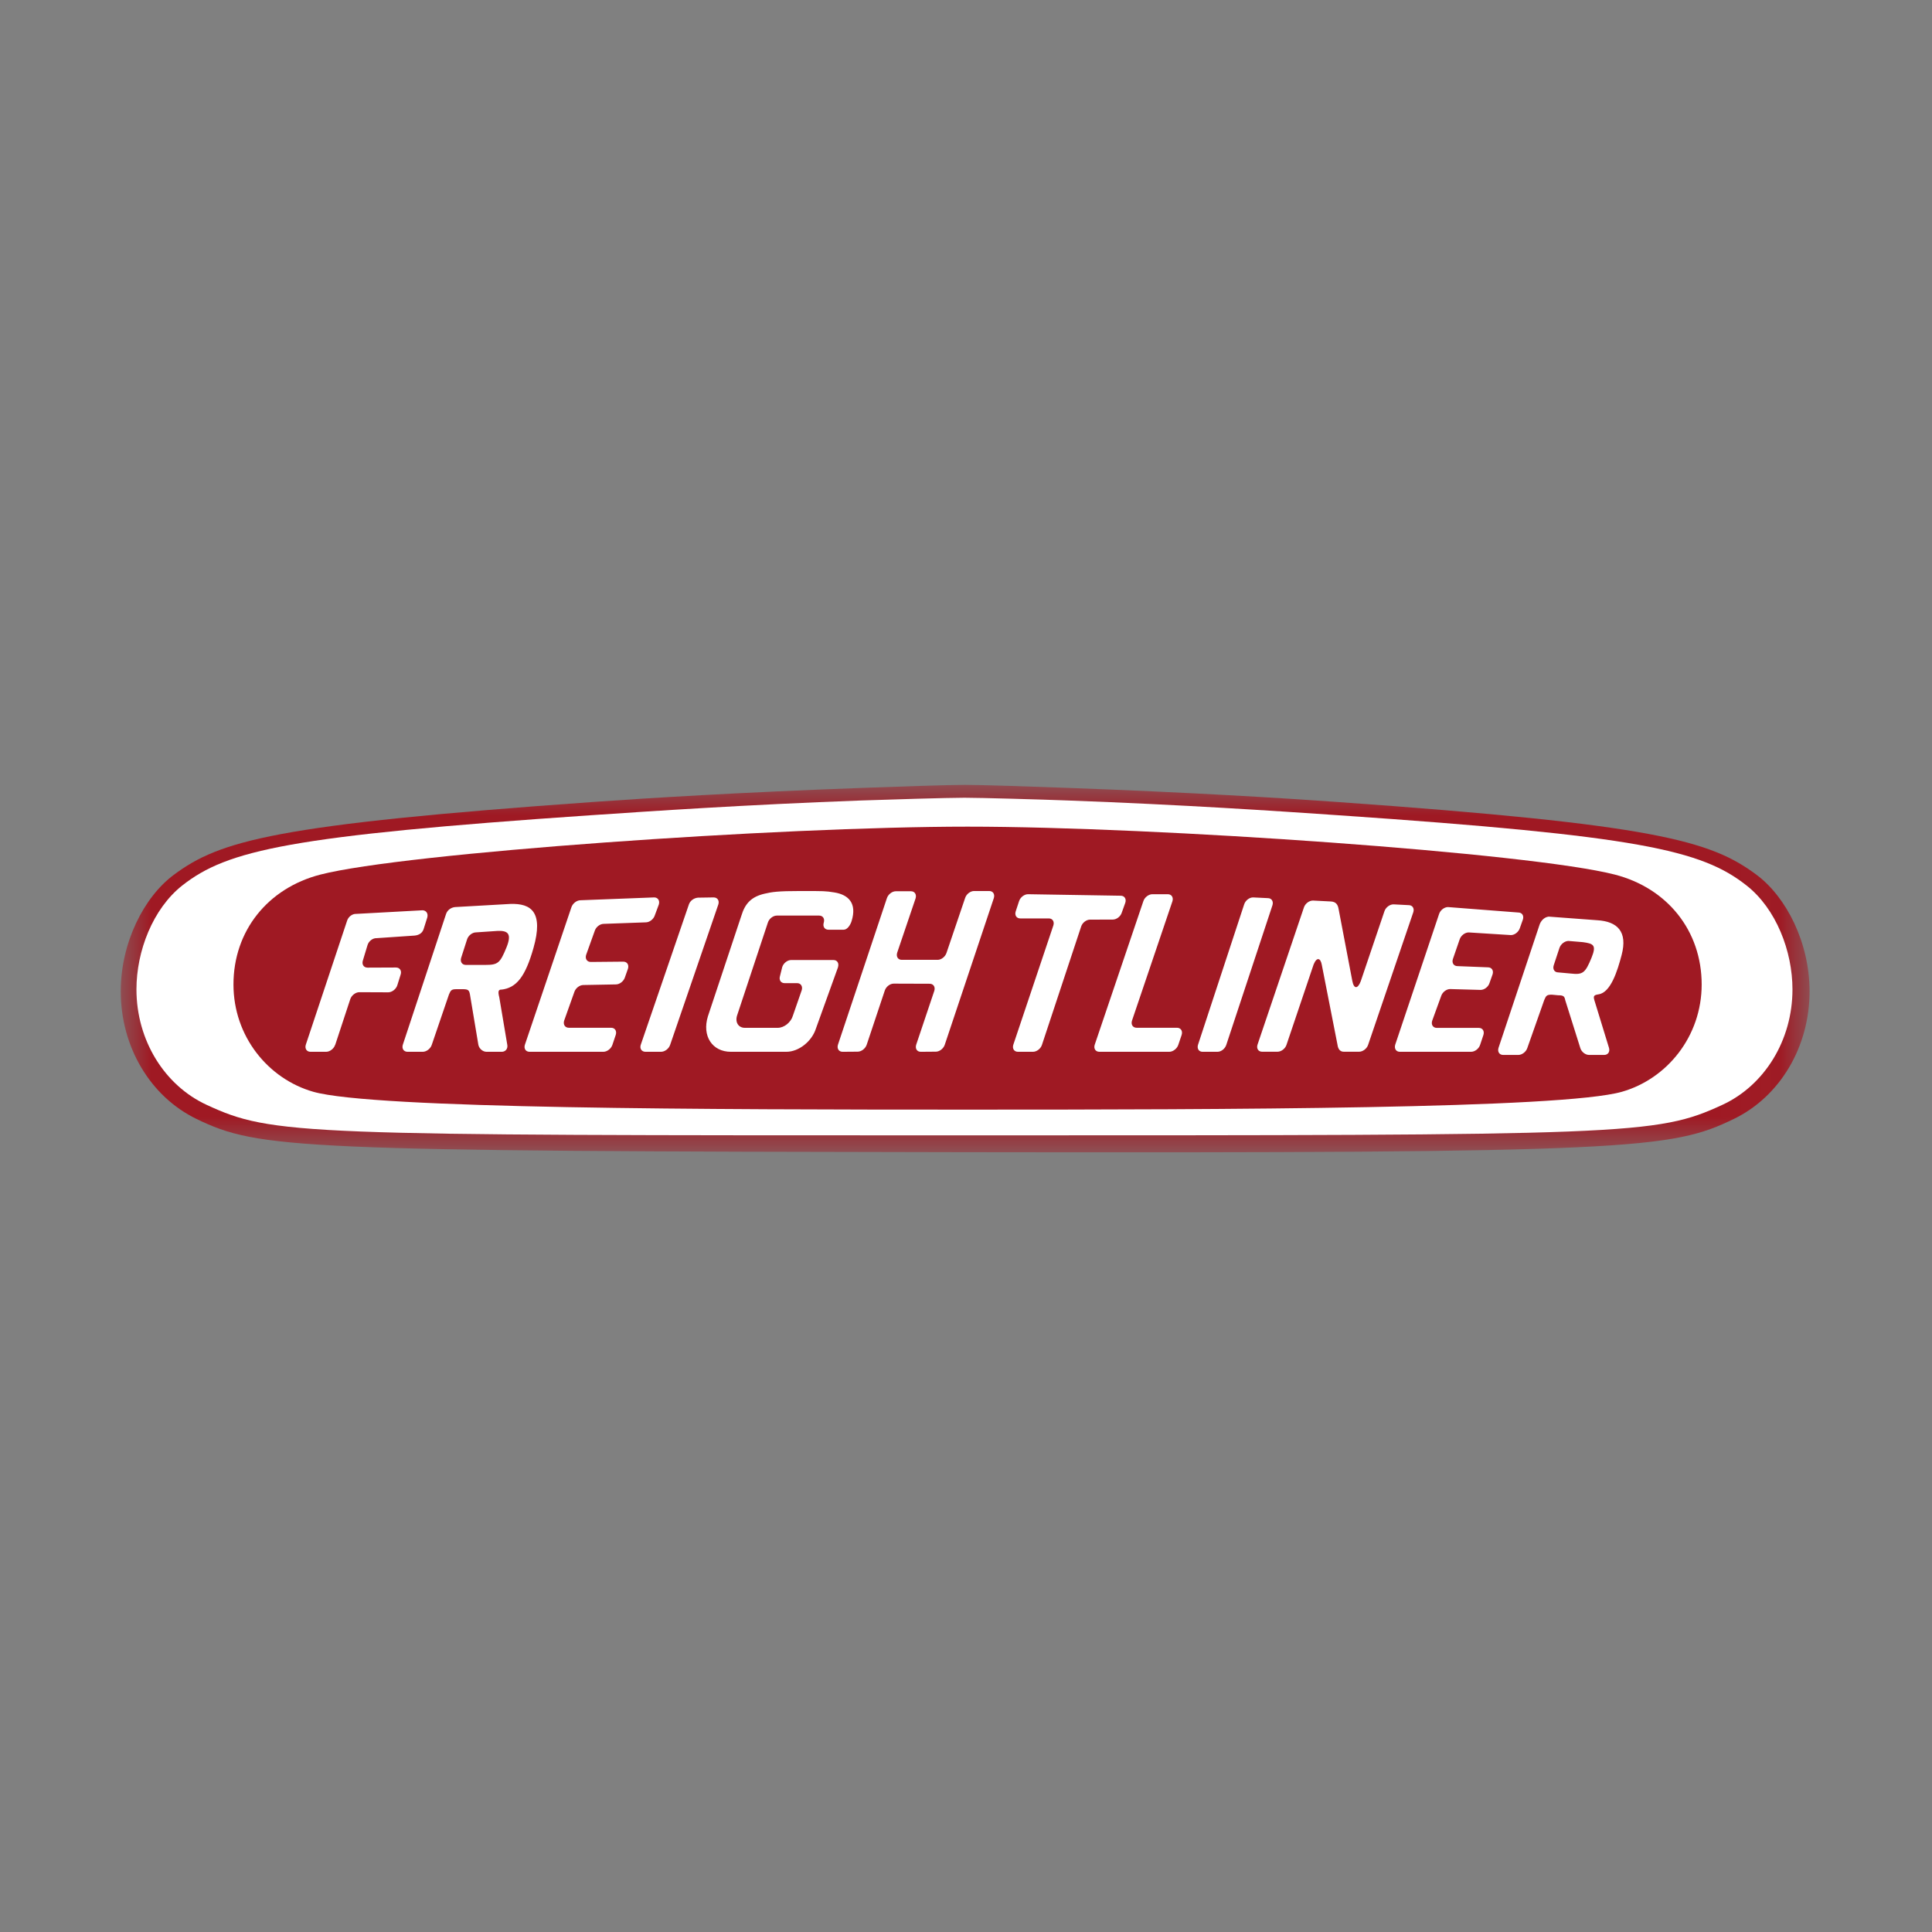 <svg xmlns="http://www.w3.org/2000/svg" xmlns:xlink="http://www.w3.org/1999/xlink" width="24" height="24" viewBox="0 0 32 32">
    <rect x="0" y="0" width="32" height="32" fill="#808080" stroke="none"/>
    <defs>
        <path id="6zpda6wcja" d="M0 0L27.972 0 27.972 6.086 0 6.086z"/>
    </defs>
    <g fill="none" fill-rule="evenodd">
        <g>
            <g>
                <g>
                    <g transform="translate(-421 -24) translate(421 24) translate(2 13)">
                        <mask id="5ypd5bxqcb" fill="#fff">
                            <use xlink:href="#6zpda6wcja"/>
                        </mask>
                        <path fill="#9F1923" fill-rule="nonzero" d="M13.986 6.084c11.072.017 11.698-.05 12.732-.551.762-.37 1.254-1.19 1.254-2.114 0-.807-.385-1.56-.875-1.927-.762-.57-1.683-.836-6.966-1.21-.876-.062-2.405-.158-4.469-.233C15.044.026 14.259 0 13.986 0c-.273 0-1.059.026-1.676.049-2.064.075-3.593.171-4.47.233C2.56.656 1.638.922.876 1.492.385 1.858 0 2.612 0 3.419c0 .925.492 1.744 1.254 2.114 1.034.501 1.66.534 12.732.551" mask="url(#5ypd5bxqcb)"/>
                    </g>
                    <path fill="#FFF" fill-rule="nonzero" d="M13.974 5.805c11.024 0 11.461-.001 12.553-.505.698-.322 1.162-1.069 1.162-1.912 0-.635-.271-1.336-.76-1.721-.747-.59-1.792-.824-6.762-1.164-1.02-.07-2.565-.174-4.47-.244-.434-.017-1.464-.046-1.723-.046-.259 0-1.289.03-1.722.046-1.905.07-3.45.175-4.47.244-4.97.34-6.015.574-6.764 1.164C.531 2.052.26 2.753.26 3.387c0 .844.465 1.591 1.163 1.913 1.09.504 1.529.505 12.552.505" transform="translate(-421 -24) translate(421 24) translate(2 13)"/>
                    <path fill="#9F1923" fill-rule="nonzero" d="M14.026.692c3.135 0 9.33.436 10.721.794.869.224 1.438.93 1.438 1.82 0 .86-.574 1.563-1.32 1.777-.996.284-6.624.296-10.839.296-4.215 0-9.842-.012-10.838-.296-.747-.214-1.321-.917-1.321-1.777 0-.89.57-1.596 1.439-1.82 1.39-.358 7.586-.794 10.72-.794" transform="translate(-421 -24) translate(421 24) translate(2 13)"/>
                    <path fill="#FFF" fill-rule="nonzero" d="M11.88 3.018c.02-.065-.013-.117-.076-.117h-.7c-.062 0-.128.052-.148.117l-.037.149c-.02.064.014.117.076.117h.208c.06 0 .096.052.076.117l-.147.424c-.033.11-.145.199-.25.199h-.545c-.105 0-.163-.09-.13-.2l.511-1.542c.02-.065.087-.117.148-.117h.702c.062 0 .096.052.076.117-.02.065.015.117.077.117h.253c.062 0 .113-.081.132-.146.088-.286-.045-.434-.29-.472-.143-.023-.166-.023-.553-.023-.388 0-.475.016-.598.044-.217.05-.323.159-.385.363l-.555 1.669c-.1.324.071.587.38.587h.92c.205 0 .423-.173.49-.387l.366-1.016zm2.581-1.143c.02-.065-.014-.117-.076-.117h-.252c-.061 0-.128.052-.148.117l-.307.905c-.02.065-.086.118-.148.118h-.594c-.062 0-.096-.053-.076-.118l.305-.9c.02-.065-.015-.118-.076-.118h-.252c-.062 0-.128.053-.148.117l-.81 2.425c-.02.064.015.117.077.117l.25-.002c.063 0 .129-.053.15-.117l.298-.893c.02-.065.086-.117.148-.117l.596.002c.062 0 .097.052.077.117l-.3.893c-.02.064.013.117.076.117l.25-.002c.062 0 .128-.053.148-.117l.812-2.427zm3.056 2.429c-.02.064-.088.117-.15.117h-1.158c-.063 0-.098-.053-.077-.117l.805-2.376c.02-.065.088-.117.15-.117h.255c.063 0 .097.052.077.117l-.67 1.978c-.02.065.015.117.078.117h.668c.063 0 .097.053.077.118l-.055.163zm4.976-.279c.063 0 .097.052.077.117l-.054.162c-.02.065-.087.117-.15.117h-1.18c-.062 0-.096-.052-.077-.117l.726-2.163c.02-.065.086-.117.149-.117l1.163.09c.063 0 .097.051.077.116l-.05.141c-.02.064-.086.117-.148.117l-.7-.044c-.062 0-.13.052-.15.117l-.112.325c-.02.064.015.116.077.116l.504.02c.063 0 .097.052.077.116l-.05.141c-.019.065-.086.117-.148.117l-.506-.014c-.061 0-.128.052-.148.116l-.149.41c-.02.065.015.117.077.117h.695zM8.122 4.023c.063 0 .097.052.077.117l-.055.164c-.02.064-.088.117-.15.117H6.771c-.063 0-.098-.053-.077-.117l.77-2.276c.021-.064.088-.117.151-.117l1.22-.047c.062 0 .097.053.077.118l-.066.178c-.02.065-.088.117-.15.117L8 2.302c-.063 0-.13.052-.15.118l-.142.396c-.02.065.015.117.078.117l.537-.005c.064 0 .098.052.078.117l-.05.142c-.02.065-.087.118-.15.118l-.539.01c-.063 0-.13.053-.15.118l-.168.472c-.02.065.015.118.078.118h.699zm-4.57.28c-.02.065-.087.118-.15.118h-.26c-.062 0-.097-.053-.077-.117l.684-2.054c.02-.065.086-.116.149-.113L5 2.077c.062.003.096.057.076.123l-.058.184c-.02.065-.07.104-.15.112l-.63.043c-.063-.003-.13.048-.15.113l-.078.258c-.02.064.014.117.078.117l.47-.002c.064 0 .099.053.078.117l-.055.176c-.02.065-.088.118-.151.118l-.478-.002c-.063 0-.131.053-.151.117l-.248.753zm11.895-1.975c.02-.064-.014-.116-.075-.116h-.473c-.062 0-.096-.052-.076-.116l.056-.17c.02-.063.086-.115.148-.115l1.536.025c.061 0 .096.051.076.115l-.059.165c-.02.064-.086.115-.149.115l-.376.001c-.062 0-.128.051-.148.115l-.649 1.959c-.02.063-.086.115-.149.115h-.249c-.062 0-.096-.052-.077-.115l.664-1.978zm2.865 1.976c-.02.065-.085.117-.146.117h-.248c-.061 0-.095-.052-.075-.117l.764-2.324c.02-.064.085-.116.147-.116l.246.012c.061 0 .096.053.076.117l-.764 2.311zm-9.212 0c-.02.065-.088.117-.152.117h-.256c-.064 0-.1-.052-.079-.116l.796-2.321c.02-.064.082-.11.152-.116l.259-.004c.063 0 .098.052.078.116L9.1 4.305zm-2.8-.912c.258-.027.404-.224.536-.69.168-.594-.035-.741-.382-.73l-.917.052c-.07.007-.13.053-.15.118l-.715 2.162c-.02.064.015.117.078.117h.252c.063 0 .13-.053.15-.117l.284-.832c.03-.07.04-.088.126-.088h.104c.086 0 .104.016.117.082l.14.838c.012.064.073.117.135.117h.253c.063 0 .104-.053.091-.117L6.27 3.52c-.03-.114-.005-.126.03-.13m-.26-.408h-.325c-.062 0-.097-.053-.077-.117l.098-.305c.02-.065.087-.117.15-.117l.354-.024c.178-.008.24.05.147.278-.104.254-.14.285-.346.285m18.437.487c.2-.03.311-.384.381-.65.103-.389-.07-.557-.403-.577l-.805-.06c-.08.01-.133.076-.153.14l-.678 2.034c-.02.065.015.117.077.117h.251c.062 0 .13-.052.15-.117l.28-.794c.03-.07.04-.087.125-.087l.107.01c.085 0 .103.016.115.08l.249.791c.018.065.084.117.146.117h.251c.062 0 .098-.052.079-.117l-.231-.753c-.032-.1-.034-.12.059-.134m-.46-.344l-.208-.019c-.062 0-.096-.052-.076-.116l.094-.285c.02-.065.087-.119.15-.12l.24.02c.177.025.228.048.142.26-.104.253-.144.282-.342.26m-4.125-.145l.26 1.324c.009.069.041.116.104.116h.254c.062 0 .13-.052.15-.116l.748-2.196c.02-.064-.014-.116-.077-.116l-.252-.013c-.063 0-.13.052-.15.116l-.392 1.158c-.048.126-.113.136-.14-.009l-.227-1.19c-.013-.076-.048-.119-.13-.123l-.295-.015c-.063 0-.13.052-.15.117l-.768 2.271c-.02.064.015.116.077.116h.254c.063 0 .13-.052.15-.116l.449-1.33c.055-.133.116-.102.135.006" transform="translate(-421 -24) translate(421 24) translate(2 13)"/>
                </g>
            </g>
        </g>
    </g>
</svg>

